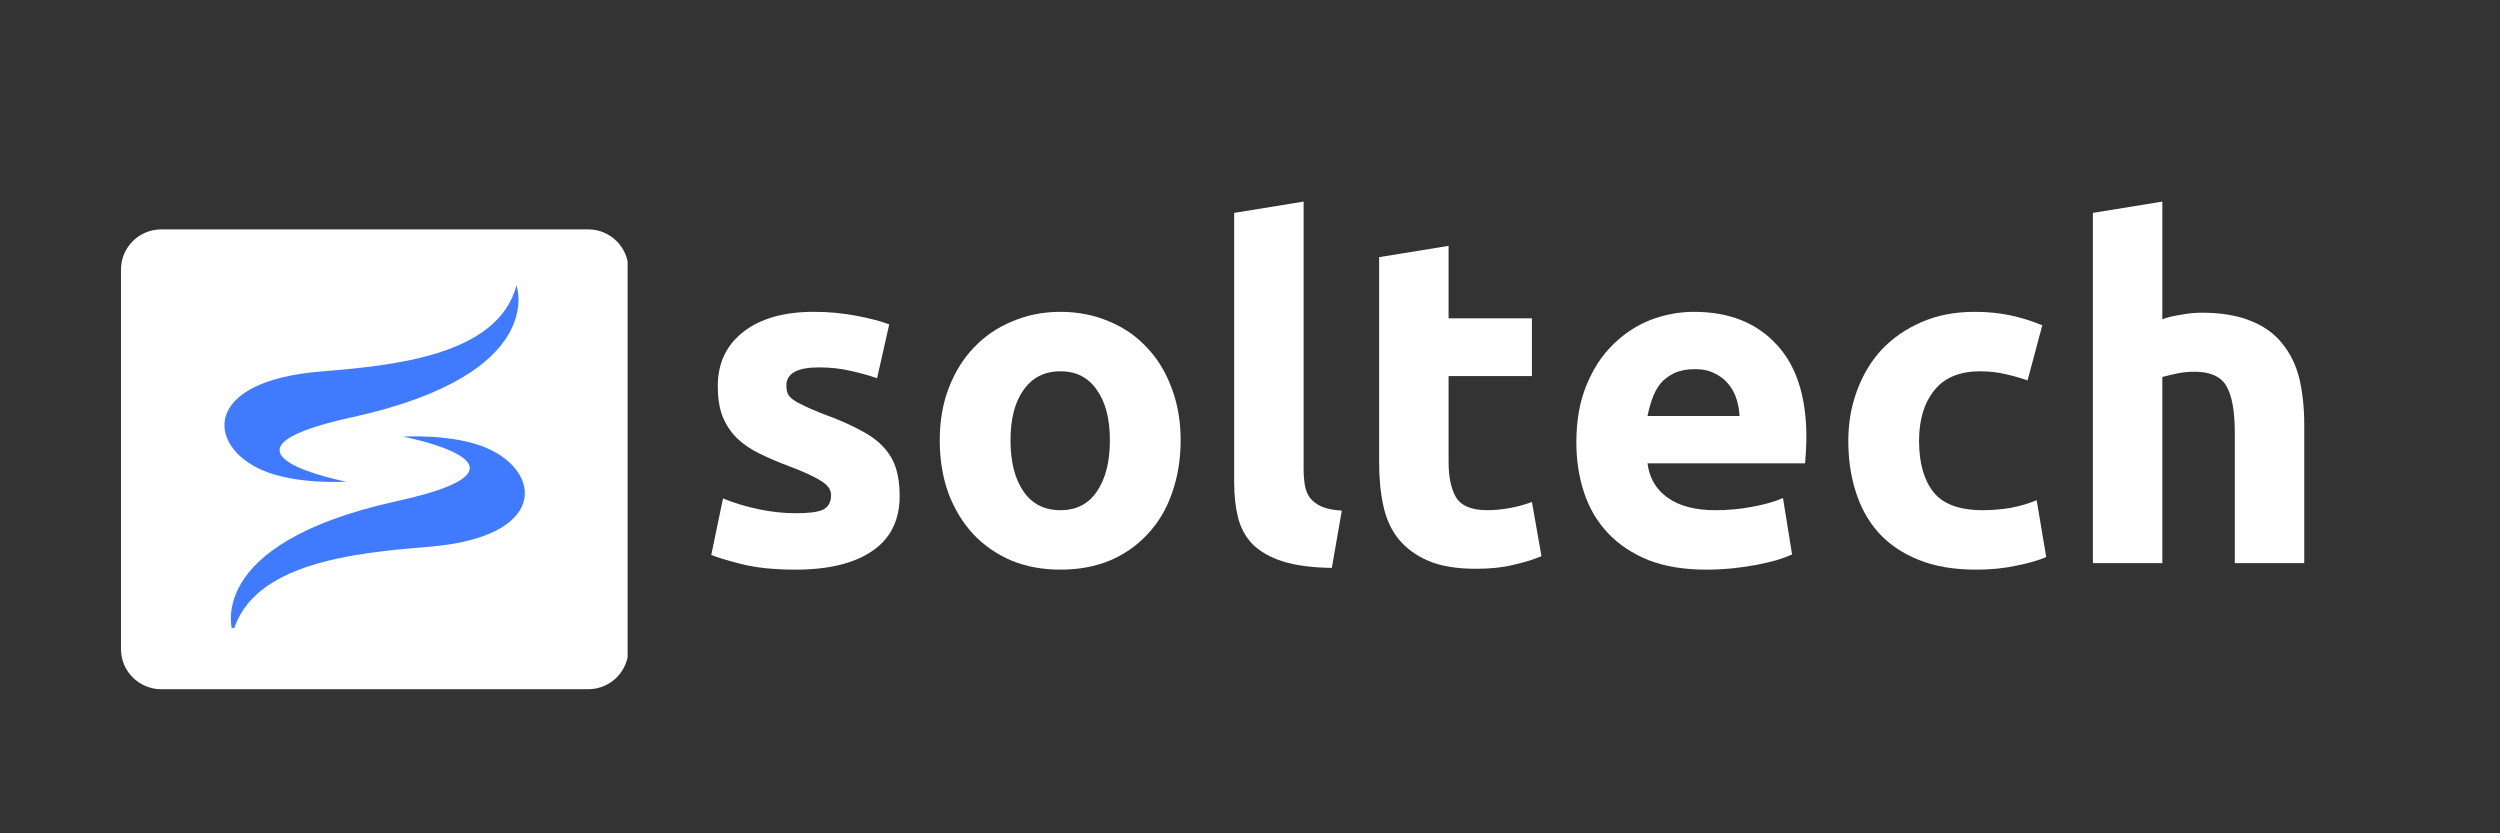 <svg xmlns="http://www.w3.org/2000/svg" xmlns:xlink="http://www.w3.org/1999/xlink" width="120" zoomAndPan="magnify" viewBox="0 0 90 30" height="40" preserveAspectRatio="xMidYMid meet" version="1.0"><rect x="0" y="0" width="90" height="30" fill="#333333" stroke="none"/><defs><g/><clipPath id="39f851f6a6"><path d="M 4.355 8.258 L 22.656 8.258 L 22.656 24.812 L 4.355 24.812 Z M 4.355 8.258 " clip-rule="nonzero"/></clipPath><clipPath id="abeb68e328"><path d="M 5.805 8.258 L 21.176 8.258 C 21.977 8.258 22.625 8.906 22.625 9.707 L 22.625 23.363 C 22.625 24.164 21.977 24.812 21.176 24.812 L 5.805 24.812 C 5.004 24.812 4.355 24.164 4.355 23.363 L 4.355 9.707 C 4.355 8.906 5.004 8.258 5.805 8.258 Z M 5.805 8.258 " clip-rule="nonzero"/></clipPath><clipPath id="efc21f2030"><path d="M 8 10.273 L 19 10.273 L 19 18 L 8 18 Z M 8 10.273 " clip-rule="nonzero"/></clipPath><clipPath id="d8c984d601"><path d="M 8 15 L 19 15 L 19 22.613 L 8 22.613 Z M 8 15 " clip-rule="nonzero"/></clipPath></defs><g clip-path="url(#39f851f6a6)"><g clip-path="url(#abeb68e328)"><path fill="#ffffff" d="M 4.355 8.258 L 22.594 8.258 L 22.594 24.812 L 4.355 24.812 Z M 4.355 8.258 " fill-opacity="1" fill-rule="nonzero"/></g></g><g clip-path="url(#efc21f2030)"><path fill="#407bff" d="M 12.469 17.34 C 12.469 17.34 10.656 17.457 9.441 16.926 C 7.441 16.055 7.262 13.727 11.535 13.375 C 14.23 13.156 17.926 12.789 18.594 10.273 C 18.594 10.273 19.762 13.469 12.664 15.023 C 6.934 16.281 12.469 17.34 12.469 17.34 " fill-opacity="1" fill-rule="nonzero"/></g><g clip-path="url(#d8c984d601)"><path fill="#407bff" d="M 14.508 15.719 C 14.508 15.719 16.316 15.602 17.531 16.133 C 19.531 17.004 19.715 19.336 15.441 19.684 C 12.746 19.902 9.051 20.27 8.383 22.785 C 8.383 22.785 7.215 19.59 14.309 18.035 C 20.043 16.777 14.508 15.719 14.508 15.719 " fill-opacity="1" fill-rule="nonzero"/></g><g fill="#ffffff" fill-opacity="1"><g transform="translate(24.95, 20.273)"><g><path d="M 3.703 -1.797 C 4.16 -1.797 4.484 -1.836 4.672 -1.922 C 4.867 -2.016 4.969 -2.191 4.969 -2.453 C 4.969 -2.648 4.844 -2.82 4.594 -2.969 C 4.344 -3.125 3.969 -3.297 3.469 -3.484 C 3.082 -3.629 2.727 -3.781 2.406 -3.938 C 2.082 -4.094 1.805 -4.281 1.578 -4.5 C 1.359 -4.719 1.188 -4.977 1.062 -5.281 C 0.945 -5.582 0.891 -5.945 0.891 -6.375 C 0.891 -7.195 1.195 -7.848 1.812 -8.328 C 2.426 -8.805 3.27 -9.047 4.344 -9.047 C 4.875 -9.047 5.383 -9 5.875 -8.906 C 6.375 -8.812 6.77 -8.707 7.062 -8.594 L 6.625 -6.656 C 6.332 -6.758 6.016 -6.848 5.672 -6.922 C 5.328 -7.004 4.945 -7.047 4.531 -7.047 C 3.75 -7.047 3.359 -6.828 3.359 -6.391 C 3.359 -6.285 3.375 -6.191 3.406 -6.109 C 3.438 -6.035 3.5 -5.961 3.594 -5.891 C 3.695 -5.816 3.836 -5.738 4.016 -5.656 C 4.191 -5.57 4.41 -5.477 4.672 -5.375 C 5.223 -5.176 5.676 -4.977 6.031 -4.781 C 6.395 -4.594 6.676 -4.383 6.875 -4.156 C 7.082 -3.926 7.227 -3.672 7.312 -3.391 C 7.395 -3.109 7.438 -2.785 7.438 -2.422 C 7.438 -1.547 7.109 -0.883 6.453 -0.438 C 5.805 0.008 4.883 0.234 3.688 0.234 C 2.906 0.234 2.254 0.164 1.734 0.031 C 1.211 -0.102 0.852 -0.211 0.656 -0.297 L 1.078 -2.328 C 1.492 -2.16 1.926 -2.031 2.375 -1.938 C 2.82 -1.844 3.266 -1.797 3.703 -1.797 Z M 3.703 -1.797 "/></g></g></g><g fill="#ffffff" fill-opacity="1"><g transform="translate(33.081, 20.273)"><g><path d="M 9.422 -4.422 C 9.422 -3.734 9.316 -3.098 9.109 -2.516 C 8.91 -1.941 8.617 -1.453 8.234 -1.047 C 7.859 -0.641 7.406 -0.32 6.875 -0.094 C 6.344 0.125 5.75 0.234 5.094 0.234 C 4.445 0.234 3.859 0.125 3.328 -0.094 C 2.797 -0.32 2.336 -0.641 1.953 -1.047 C 1.578 -1.453 1.281 -1.941 1.062 -2.516 C 0.852 -3.098 0.75 -3.734 0.75 -4.422 C 0.75 -5.117 0.859 -5.75 1.078 -6.312 C 1.297 -6.883 1.598 -7.367 1.984 -7.766 C 2.367 -8.172 2.828 -8.484 3.359 -8.703 C 3.891 -8.93 4.469 -9.047 5.094 -9.047 C 5.727 -9.047 6.312 -8.93 6.844 -8.703 C 7.375 -8.484 7.828 -8.172 8.203 -7.766 C 8.586 -7.367 8.883 -6.883 9.094 -6.312 C 9.312 -5.75 9.422 -5.117 9.422 -4.422 Z M 6.875 -4.422 C 6.875 -5.191 6.719 -5.797 6.406 -6.234 C 6.102 -6.68 5.664 -6.906 5.094 -6.906 C 4.52 -6.906 4.078 -6.68 3.766 -6.234 C 3.453 -5.797 3.297 -5.191 3.297 -4.422 C 3.297 -3.648 3.453 -3.035 3.766 -2.578 C 4.078 -2.129 4.52 -1.906 5.094 -1.906 C 5.664 -1.906 6.102 -2.129 6.406 -2.578 C 6.719 -3.035 6.875 -3.648 6.875 -4.422 Z M 6.875 -4.422 "/></g></g></g><g fill="#ffffff" fill-opacity="1"><g transform="translate(43.258, 20.273)"><g><path d="M 4.688 0.172 C 3.969 0.16 3.379 0.082 2.922 -0.062 C 2.473 -0.207 2.113 -0.41 1.844 -0.672 C 1.582 -0.941 1.406 -1.266 1.312 -1.641 C 1.219 -2.016 1.172 -2.438 1.172 -2.906 L 1.172 -12.609 L 3.672 -13.016 L 3.672 -3.406 C 3.672 -3.176 3.688 -2.973 3.719 -2.797 C 3.75 -2.617 3.812 -2.469 3.906 -2.344 C 4.008 -2.219 4.148 -2.113 4.328 -2.031 C 4.504 -1.957 4.742 -1.91 5.047 -1.891 Z M 4.688 0.172 "/></g></g></g><g fill="#ffffff" fill-opacity="1"><g transform="translate(48.555, 20.273)"><g><path d="M 1.094 -11.016 L 3.594 -11.422 L 3.594 -8.812 L 6.594 -8.812 L 6.594 -6.734 L 3.594 -6.734 L 3.594 -3.641 C 3.594 -3.109 3.68 -2.688 3.859 -2.375 C 4.047 -2.062 4.422 -1.906 4.984 -1.906 C 5.242 -1.906 5.516 -1.93 5.797 -1.984 C 6.086 -2.035 6.352 -2.109 6.594 -2.203 L 6.938 -0.25 C 6.633 -0.125 6.297 -0.02 5.922 0.062 C 5.555 0.156 5.109 0.203 4.578 0.203 C 3.891 0.203 3.32 0.109 2.875 -0.078 C 2.438 -0.266 2.082 -0.52 1.812 -0.844 C 1.539 -1.176 1.352 -1.578 1.25 -2.047 C 1.145 -2.516 1.094 -3.035 1.094 -3.609 Z M 1.094 -11.016 "/></g></g></g><g fill="#ffffff" fill-opacity="1"><g transform="translate(55.999, 20.273)"><g><path d="M 0.75 -4.344 C 0.75 -5.125 0.867 -5.805 1.109 -6.391 C 1.348 -6.984 1.664 -7.473 2.062 -7.859 C 2.457 -8.254 2.906 -8.551 3.406 -8.75 C 3.914 -8.945 4.441 -9.047 4.984 -9.047 C 6.234 -9.047 7.219 -8.66 7.938 -7.891 C 8.664 -7.129 9.031 -6.008 9.031 -4.531 C 9.031 -4.383 9.023 -4.223 9.016 -4.047 C 9.004 -3.867 8.992 -3.719 8.984 -3.594 L 3.312 -3.594 C 3.375 -3.07 3.613 -2.66 4.031 -2.359 C 4.457 -2.055 5.031 -1.906 5.75 -1.906 C 6.207 -1.906 6.656 -1.945 7.094 -2.031 C 7.539 -2.113 7.906 -2.219 8.188 -2.344 L 8.516 -0.312 C 8.379 -0.25 8.195 -0.18 7.969 -0.109 C 7.75 -0.047 7.504 0.008 7.234 0.062 C 6.961 0.113 6.672 0.156 6.359 0.188 C 6.047 0.219 5.734 0.234 5.422 0.234 C 4.617 0.234 3.926 0.117 3.344 -0.109 C 2.758 -0.348 2.273 -0.672 1.891 -1.078 C 1.504 -1.484 1.219 -1.969 1.031 -2.531 C 0.844 -3.094 0.75 -3.695 0.75 -4.344 Z M 6.625 -5.297 C 6.613 -5.504 6.578 -5.707 6.516 -5.906 C 6.453 -6.113 6.352 -6.297 6.219 -6.453 C 6.094 -6.609 5.93 -6.734 5.734 -6.828 C 5.547 -6.93 5.305 -6.984 5.016 -6.984 C 4.734 -6.984 4.488 -6.938 4.281 -6.844 C 4.082 -6.75 3.914 -6.625 3.781 -6.469 C 3.656 -6.312 3.555 -6.129 3.484 -5.922 C 3.41 -5.711 3.352 -5.504 3.312 -5.297 Z M 6.625 -5.297 "/></g></g></g><g fill="#ffffff" fill-opacity="1"><g transform="translate(65.789, 20.273)"><g><path d="M 0.75 -4.406 C 0.75 -5.039 0.852 -5.641 1.062 -6.203 C 1.27 -6.773 1.566 -7.27 1.953 -7.688 C 2.348 -8.102 2.82 -8.43 3.375 -8.672 C 3.938 -8.922 4.578 -9.047 5.297 -9.047 C 5.766 -9.047 6.191 -9.004 6.578 -8.922 C 6.973 -8.836 7.359 -8.719 7.734 -8.562 L 7.203 -6.578 C 6.973 -6.66 6.719 -6.734 6.438 -6.797 C 6.156 -6.867 5.844 -6.906 5.5 -6.906 C 4.758 -6.906 4.207 -6.676 3.844 -6.219 C 3.477 -5.758 3.297 -5.156 3.297 -4.406 C 3.297 -3.613 3.469 -3 3.812 -2.562 C 4.156 -2.125 4.75 -1.906 5.594 -1.906 C 5.895 -1.906 6.219 -1.93 6.562 -1.984 C 6.914 -2.047 7.238 -2.141 7.531 -2.266 L 7.875 -0.219 C 7.582 -0.094 7.219 0.008 6.781 0.094 C 6.352 0.188 5.875 0.234 5.344 0.234 C 4.539 0.234 3.848 0.113 3.266 -0.125 C 2.68 -0.363 2.203 -0.691 1.828 -1.109 C 1.461 -1.523 1.191 -2.016 1.016 -2.578 C 0.836 -3.141 0.75 -3.75 0.75 -4.406 Z M 0.75 -4.406 "/></g></g></g><g fill="#ffffff" fill-opacity="1"><g transform="translate(74.172, 20.273)"><g><path d="M 1.172 0 L 1.172 -12.609 L 3.672 -13.016 L 3.672 -8.781 C 3.836 -8.844 4.051 -8.895 4.312 -8.938 C 4.582 -8.988 4.836 -9.016 5.078 -9.016 C 5.797 -9.016 6.391 -8.914 6.859 -8.719 C 7.336 -8.531 7.719 -8.254 8 -7.891 C 8.289 -7.535 8.492 -7.113 8.609 -6.625 C 8.723 -6.133 8.781 -5.586 8.781 -4.984 L 8.781 0 L 6.281 0 L 6.281 -4.672 C 6.281 -5.484 6.176 -6.055 5.969 -6.391 C 5.77 -6.723 5.391 -6.891 4.828 -6.891 C 4.609 -6.891 4.398 -6.867 4.203 -6.828 C 4.004 -6.785 3.828 -6.742 3.672 -6.703 L 3.672 0 Z M 1.172 0 "/></g></g></g></svg>